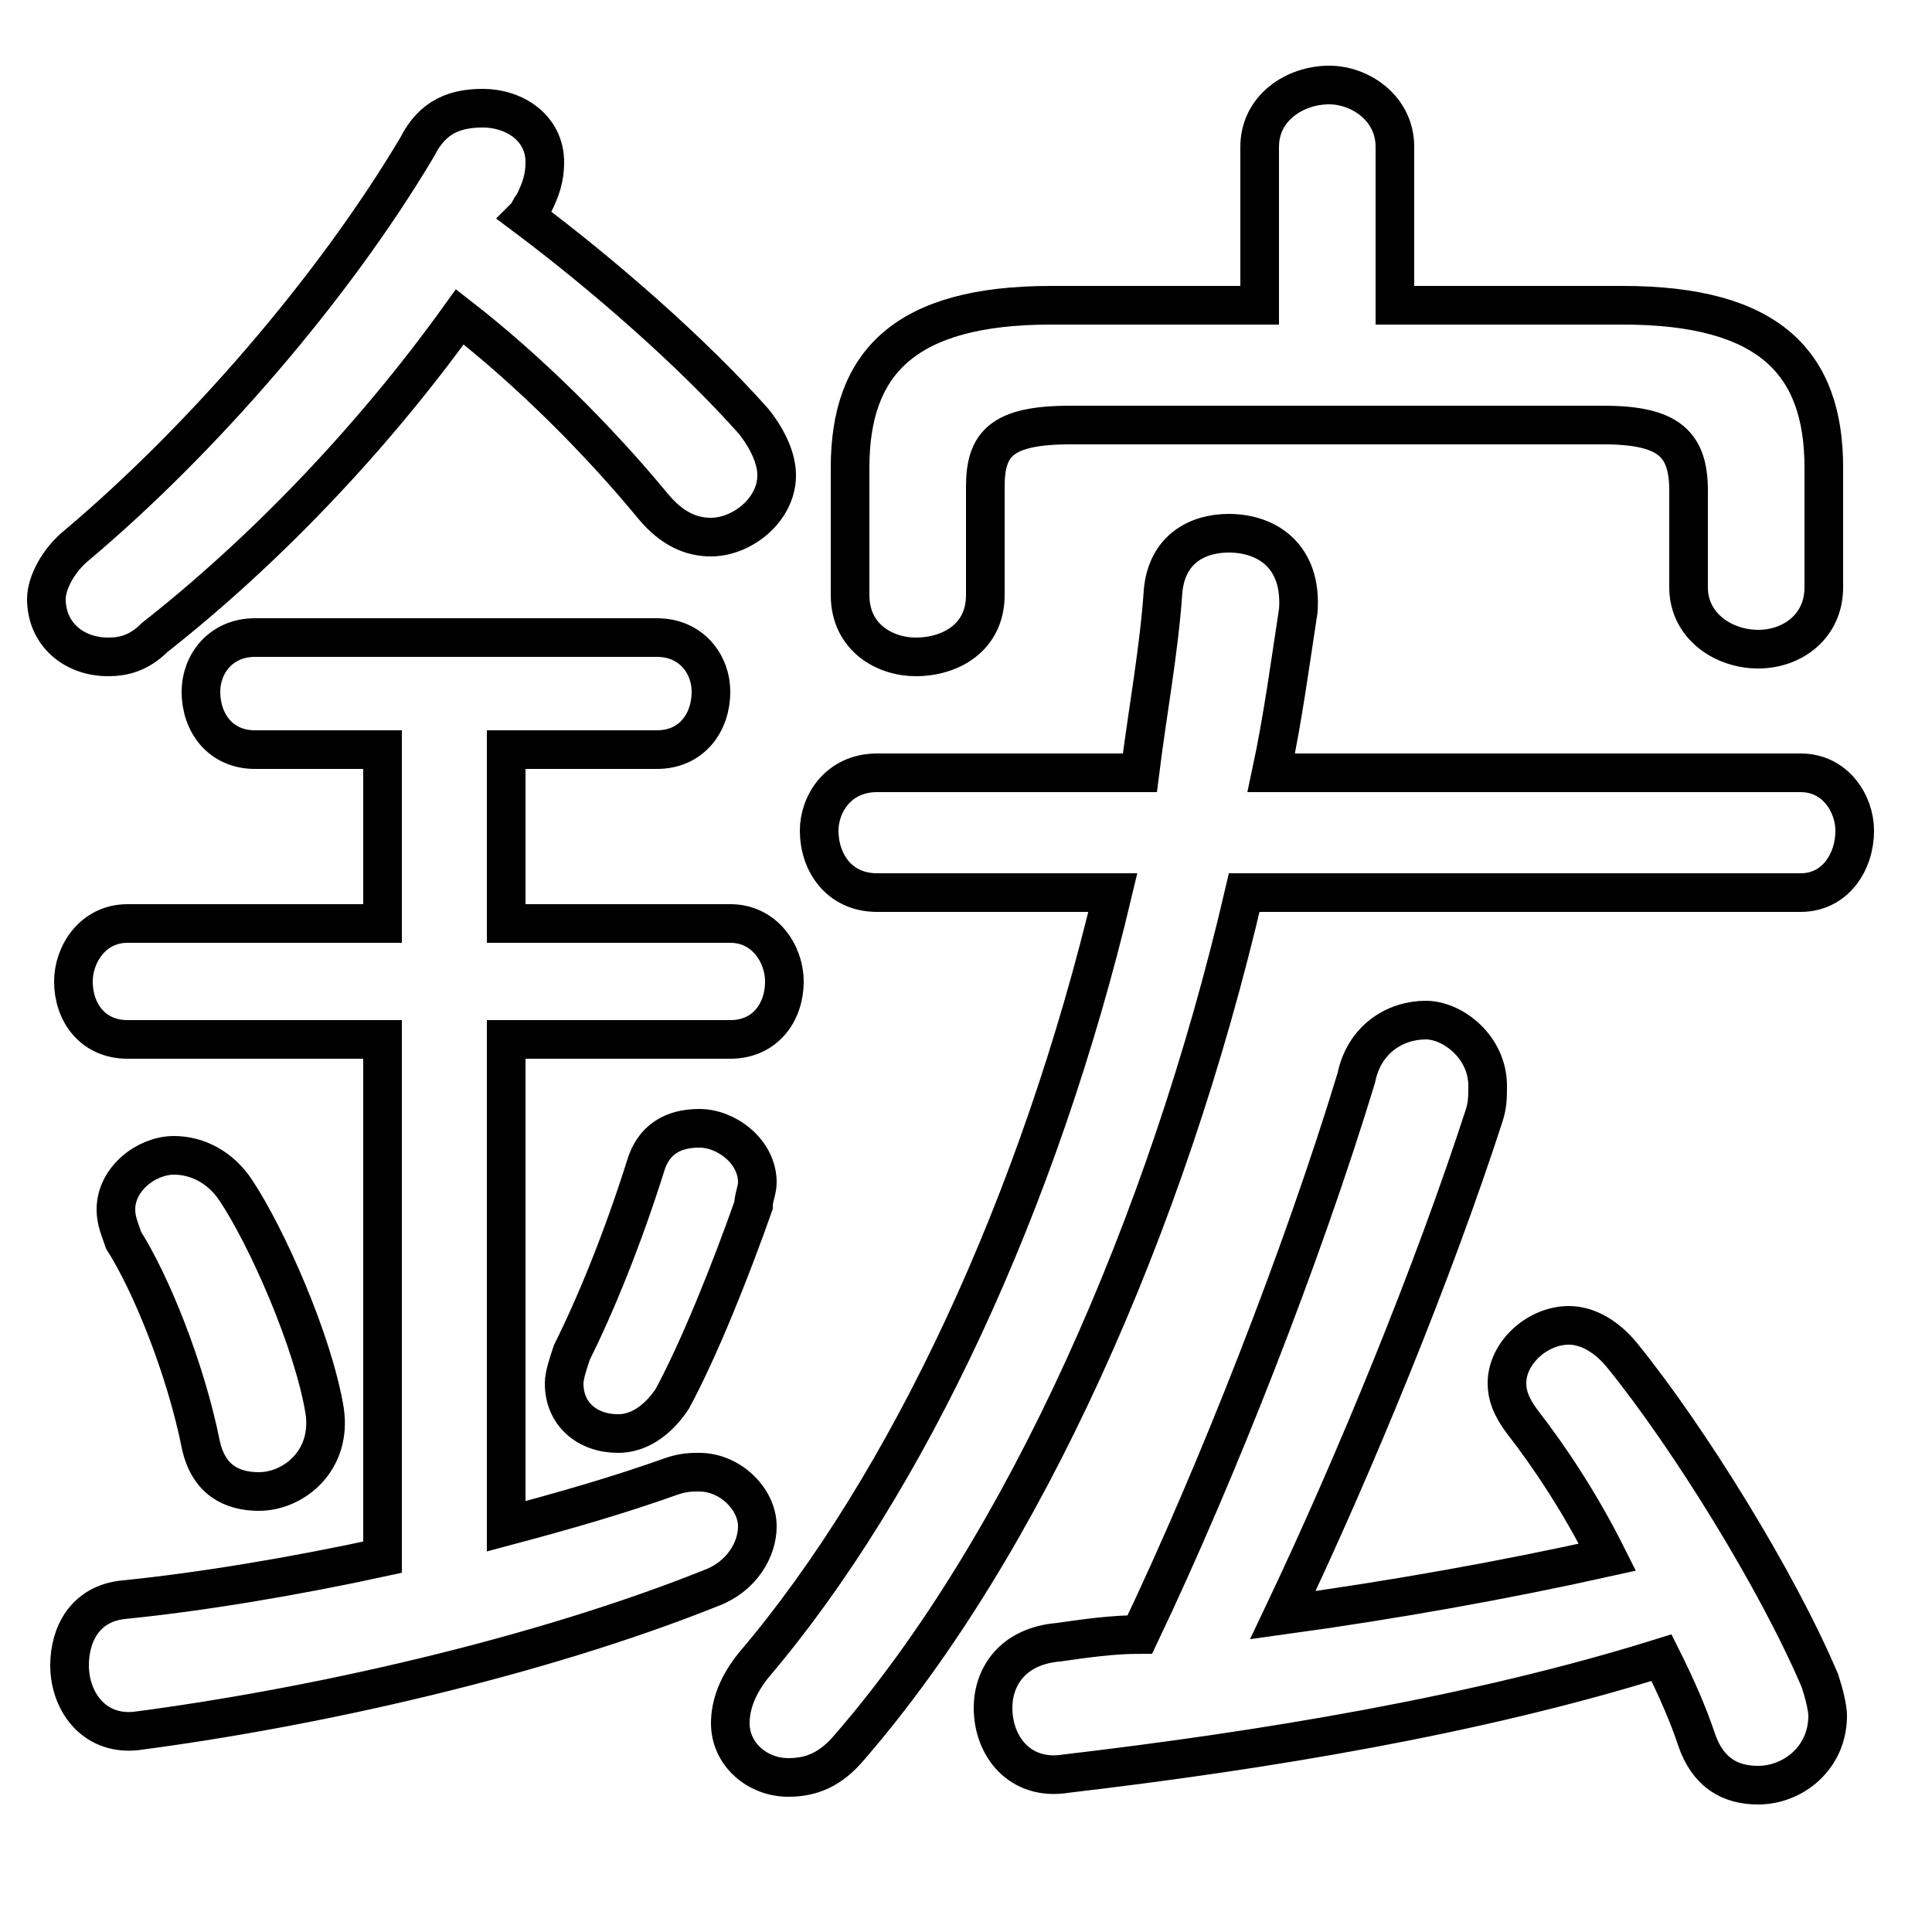 <svg xmlns="http://www.w3.org/2000/svg" viewBox="0 -44.0 50.0 50.0">
    <rect x="0" y="-44.0" width="50.0" height="50.0" fill="#808080" stroke="none"/>
    <g transform="scale(1, -1)">
        <!-- ボディの枠 -->
        <rect x="0" y="-6.0" width="50.0" height="50.0"
            stroke="white" fill="white"/>
        <!-- グリフ座標系の原点 -->
        <circle cx="0" cy="0" r="5" fill="white"/>
        <!-- グリフのアウトライン -->
        <g style="fill:none;stroke:#000000;stroke-width:1;">
<path d="M 6.1 13.2 C 5.7 13.8 5.1 14.1 4.5 14.1 C 3.8 14.1 3.0 13.5 3.0 12.7 C 3.0 12.4 3.1 12.2 3.2 11.9 C 3.9 10.8 4.8 8.6 5.2 6.6 C 5.4 5.7 6.0 5.4 6.7 5.4 C 7.6 5.4 8.6 6.2 8.4 7.5 C 8.1 9.3 6.9 12.0 6.1 13.2 Z M 9.9 24.6 L 9.9 20.1 L 3.3 20.1 C 2.4 20.1 1.9 19.3 1.9 18.6 C 1.9 17.8 2.4 17.1 3.3 17.1 L 9.9 17.1 L 9.9 3.7 C 7.6 3.2 5.2 2.8 3.2 2.6 C 2.2 2.5 1.8 1.7 1.8 0.9 C 1.8 0.0 2.4 -0.9 3.5 -0.8 C 8.1 -0.2 13.9 1.1 18.4 2.9 C 19.2 3.2 19.6 3.9 19.6 4.5 C 19.6 5.2 18.9 5.9 18.1 5.9 C 17.9 5.9 17.7 5.9 17.4 5.8 C 16.0 5.3 14.6 4.9 13.1 4.5 L 13.1 17.1 L 18.9 17.1 C 19.8 17.1 20.3 17.8 20.3 18.6 C 20.3 19.3 19.8 20.1 18.9 20.1 L 13.1 20.1 L 13.1 24.6 L 17.0 24.6 C 17.9 24.6 18.4 25.3 18.4 26.1 C 18.4 26.8 17.9 27.5 17.0 27.5 L 6.6 27.5 C 5.7 27.5 5.2 26.8 5.2 26.1 C 5.2 25.3 5.7 24.6 6.6 24.6 Z M 11.9 35.8 C 13.7 34.4 15.5 32.6 16.9 30.9 C 17.4 30.3 17.9 30.1 18.4 30.1 C 19.2 30.1 20.1 30.8 20.1 31.7 C 20.1 32.1 19.9 32.6 19.5 33.1 C 17.9 34.9 15.6 36.9 13.6 38.4 C 13.7 38.5 13.7 38.6 13.8 38.7 C 14.0 39.1 14.1 39.4 14.1 39.8 C 14.1 40.7 13.3 41.2 12.5 41.2 C 11.8 41.2 11.2 41.0 10.8 40.2 C 8.6 36.5 5.2 32.6 2.0 29.9 C 1.5 29.5 1.2 28.9 1.2 28.5 C 1.2 27.6 1.9 27.0 2.8 27.0 C 3.2 27.0 3.6 27.1 4.0 27.5 C 6.8 29.7 9.6 32.6 11.9 35.8 Z M 16.7 13.8 C 16.1 11.9 15.4 10.2 14.8 9.0 C 14.7 8.7 14.6 8.4 14.6 8.2 C 14.6 7.4 15.2 6.9 16.0 6.9 C 16.5 6.9 17.0 7.2 17.4 7.8 C 18.1 9.1 18.9 11.1 19.5 12.8 C 19.5 13.0 19.6 13.2 19.6 13.4 C 19.6 14.2 18.8 14.8 18.1 14.8 C 17.4 14.8 16.9 14.5 16.7 13.8 Z M 28.8 20.9 C 26.9 12.9 23.5 5.6 19.5 0.9 C 19.1 0.4 18.9 -0.1 18.9 -0.6 C 18.9 -1.4 19.6 -2.0 20.4 -2.0 C 21.0 -2.0 21.5 -1.8 22.0 -1.2 C 26.5 4.0 30.2 12.3 32.2 20.9 L 46.6 20.9 C 47.5 20.9 48.0 21.7 48.0 22.5 C 48.0 23.2 47.5 24.0 46.6 24.0 L 32.9 24.0 C 33.2 25.4 33.4 26.9 33.6 28.2 C 33.7 29.6 32.8 30.2 31.8 30.2 C 31.0 30.2 30.2 29.8 30.1 28.7 C 30.0 27.2 29.7 25.6 29.5 24.0 L 22.7 24.0 C 21.7 24.0 21.2 23.2 21.2 22.5 C 21.2 21.7 21.7 20.9 22.7 20.9 Z M 36.1 36.1 L 36.1 40.2 C 36.1 41.2 35.2 41.8 34.4 41.8 C 33.5 41.8 32.6 41.2 32.6 40.2 L 32.6 36.1 L 27.2 36.1 C 23.4 36.1 22.0 34.6 22.0 31.9 L 22.0 28.6 C 22.0 27.5 22.9 27.0 23.7 27.0 C 24.6 27.0 25.5 27.5 25.5 28.6 L 25.5 31.4 C 25.5 32.5 25.9 33.0 27.7 33.0 L 41.5 33.0 C 43.2 33.0 43.7 32.5 43.7 31.3 L 43.7 28.8 C 43.7 27.8 44.6 27.2 45.5 27.2 C 46.4 27.2 47.2 27.8 47.2 28.8 L 47.2 31.9 C 47.2 34.6 45.8 36.1 42.0 36.1 Z M 33.2 2.2 C 35.1 6.2 37.1 11.1 38.4 15.1 C 38.5 15.4 38.5 15.6 38.5 15.9 C 38.5 16.9 37.6 17.6 36.9 17.6 C 36.1 17.6 35.3 17.1 35.1 16.1 C 33.7 11.5 31.5 5.9 29.5 1.7 C 28.8 1.7 28.1 1.6 27.4 1.5 C 26.2 1.4 25.7 0.6 25.7 -0.2 C 25.7 -1.2 26.4 -2.1 27.6 -1.9 C 32.7 -1.3 38.2 -0.4 43.0 1.1 C 43.4 0.3 43.7 -0.4 43.9 -1.0 C 44.2 -1.9 44.8 -2.2 45.5 -2.2 C 46.4 -2.2 47.3 -1.5 47.3 -0.4 C 47.3 -0.2 47.2 0.2 47.1 0.5 C 46.0 3.1 43.7 6.8 42.0 8.9 C 41.6 9.4 41.1 9.7 40.6 9.7 C 39.8 9.7 39.0 9.0 39.0 8.2 C 39.0 7.9 39.1 7.6 39.4 7.2 C 40.1 6.3 40.9 5.1 41.6 3.7 C 38.9 3.1 36.1 2.6 33.2 2.2 Z"/>
</g>
</g>
</svg>